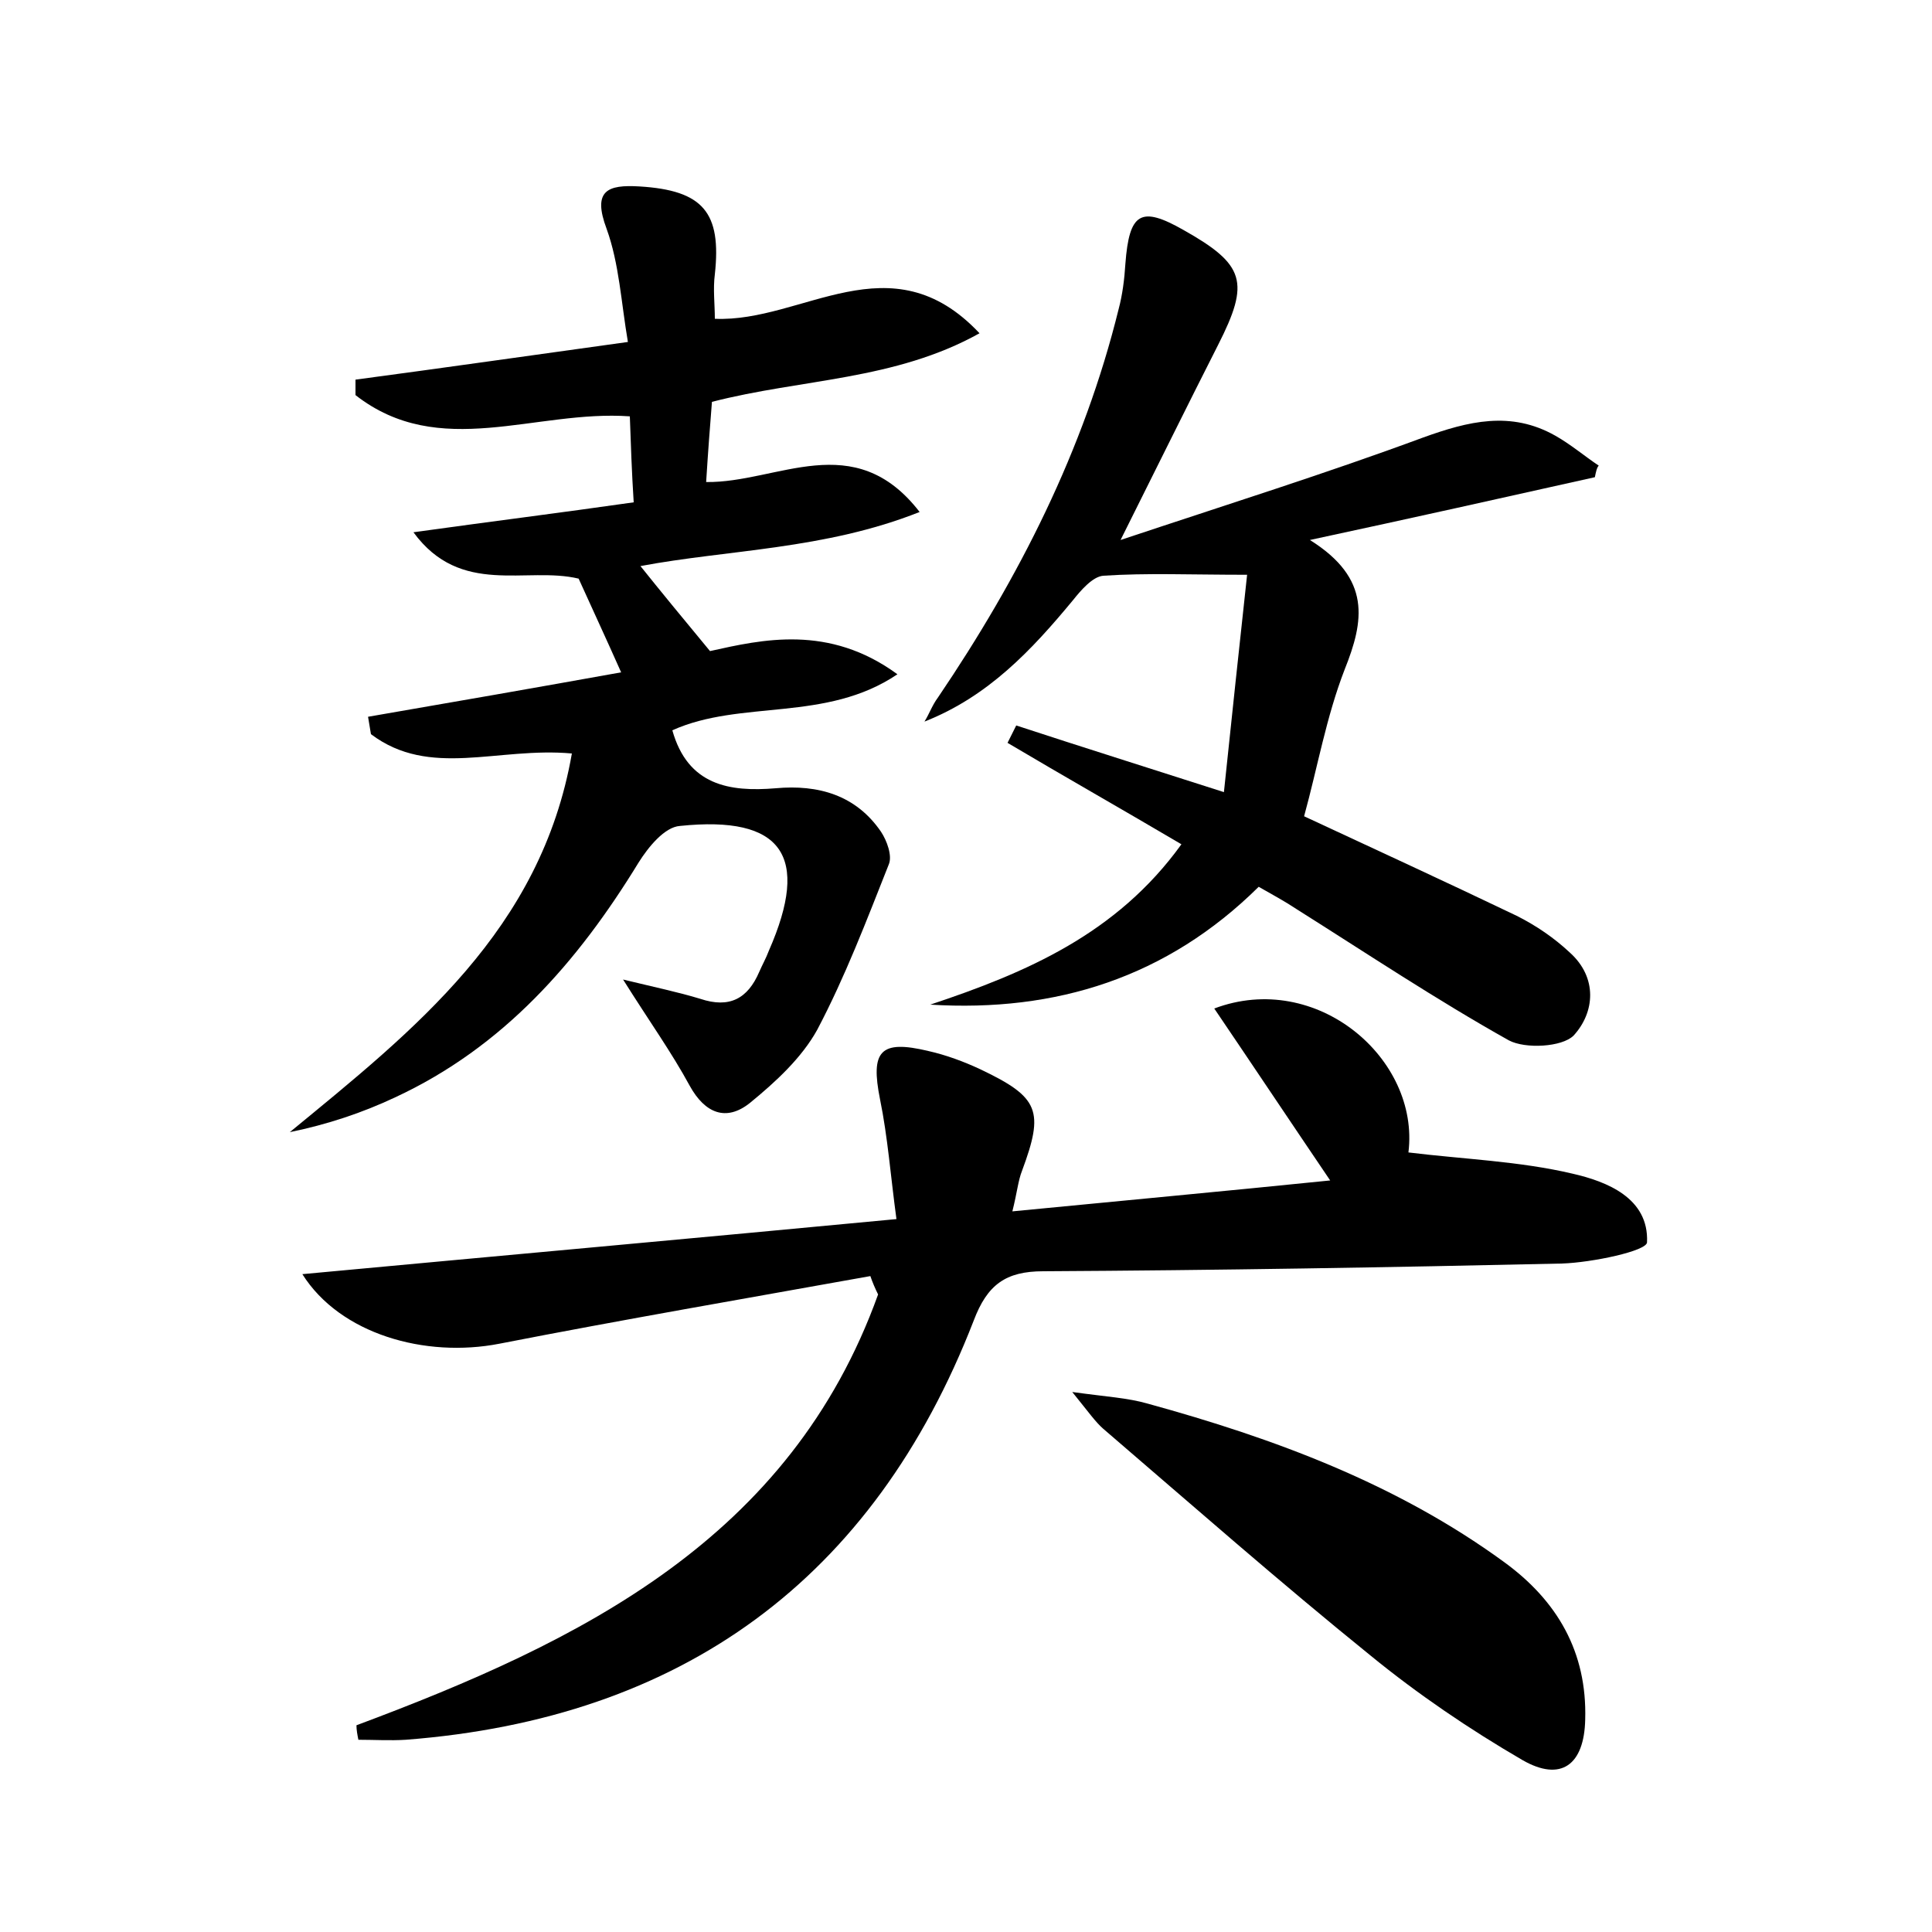 <?xml version="1.0" encoding="utf-8"?>
<!-- Generator: Adobe Illustrator 22.0.0, SVG Export Plug-In . SVG Version: 6.00 Build 0)  -->
<svg version="1.1" id="图层_1" xmlns="http://www.w3.org/2000/svg" xmlns:xlink="http://www.w3.org/1999/xlink" x="0px" y="0px"
	 viewBox="0 0 200 200" style="enable-background:new 0 0 200 200;" xml:space="preserve">
<style type="text/css">
	.st0{fill:#FFFFFF;}
</style>
<g>
	
	<path d="M59.2,78c-7.7-0.7-14.7,2.6-20.8-2c-0.1-0.6-0.2-1.2-0.3-1.8c8.7-1.5,17.3-3,26.2-4.6c-1.6-3.6-3-6.6-4.4-9.7
		c-5.4-1.3-12.2,1.9-17.1-4.8c7.9-1.1,15.1-2,22.8-3.1c-0.2-3.1-0.3-6.1-0.4-8.9c-9.8-0.7-19.7,4.6-28.4-2.2c0-0.5,0-1,0-1.6
		c9-1.2,18.1-2.5,28.2-3.9c-0.7-4.1-0.9-8.1-2.2-11.7c-1.5-4,0.1-4.6,3.4-4.4c6.6,0.4,8.5,2.7,7.8,9.1c-0.2,1.5,0,3.1,0,4.6
		c9.1,0.4,18.2-8.3,27.4,1.5c-8.8,4.9-18.4,4.7-27.7,7.1c-0.2,2.5-0.4,5.1-0.6,8.3c7.4,0.1,15.3-5.7,22.1,3.1
		c-9.8,3.9-19.9,3.9-28.9,5.6c2,2.5,4.3,5.3,7.2,8.8c5.4-1.2,12.3-2.8,19.4,2.4c-7.4,5-16.2,2.6-23.3,5.8c1.6,5.7,5.9,6.4,10.7,6
		c4.4-0.4,8.3,0.7,10.9,4.5c0.6,0.9,1.2,2.5,0.8,3.4c-2.3,5.8-4.5,11.6-7.4,17.1c-1.6,2.9-4.3,5.4-7,7.6c-2.4,1.9-4.6,1.1-6.2-1.8
		c-1.9-3.5-4.2-6.7-6.9-11c3.3,0.8,5.7,1.3,8,2c3,1,4.9,0,6.1-2.8c0.3-0.7,0.7-1.4,1-2.2c4.3-9.8,1.4-14-9.2-12.9
		c-1.6,0.1-3.3,2.2-4.3,3.8c-6.3,10.3-14,19.1-25.2,24.3c-3.4,1.6-7,2.8-10.9,3.6C42.9,106.6,56,96.3,59.2,78z"/>
	<path d="M36.9,178.6c23.3-8.7,44.9-19.3,54-44.6c-0.3-0.6-0.6-1.3-0.8-1.9c-12.8,2.3-25.6,4.5-38.4,7c-7.7,1.5-16.5-1-20.4-7.2
		c20.4-1.9,40.4-3.7,61.5-5.7c-0.6-4.4-0.9-8.5-1.7-12.4c-1-5,0-6.2,5-5c1.8,0.4,3.7,1.1,5.4,1.9c6.1,2.9,6.6,4.3,4.3,10.5
		c-0.4,1-0.5,2.2-1,4.2c11.3-1.1,22.1-2.1,32.9-3.2c-4.2-6.2-8-11.9-12-17.8c10.6-4,21.3,5.2,20.1,14.9c5.7,0.7,11.5,0.9,17,2.2
		c3.5,0.8,7.9,2.5,7.7,7.1c0,0.9-5.7,2.1-8.8,2.2c-17.9,0.4-35.8,0.7-53.7,0.8c-3.9,0-5.8,1.4-7.2,5.1
		c-10.4,26.8-30.2,41.2-58.8,43.4c-1.6,0.1-3.3,0-4.9,0C37,179.6,36.9,179.1,36.9,178.6z"/>
	<path d="M165.1,49.4c-9.4,2.1-18.8,4.2-29.5,6.5c6.4,4,5.6,8.4,3.6,13.4c-1.9,4.9-2.8,10.1-4.2,15.2c7.3,3.4,14.7,6.8,22,10.3
		c2,1,3.9,2.3,5.5,3.8c2.9,2.6,2.6,6.2,0.4,8.6c-1.2,1.2-5,1.4-6.7,0.5c-7.5-4.2-14.7-9-22-13.6c-1.2-0.8-2.5-1.5-3.9-2.3
		c-9.5,9.4-21,13-34,12.2c9.9-3.3,19.3-7.3,26-16.6c-6.1-3.6-12.1-7-18-10.5c0.3-0.6,0.6-1.2,0.9-1.8c6.7,2.2,13.4,4.3,21.5,6.9
		c0.8-7.7,1.6-15.1,2.4-22.5c-5.9,0-10.4-0.2-14.9,0.1c-1.1,0.1-2.3,1.5-3.1,2.5c-4.3,5.2-8.8,10-15.4,12.6c0.5-0.8,0.8-1.7,1.4-2.5
		c8.4-12.4,15.1-25.6,18.7-40.2c0.4-1.5,0.6-3.1,0.7-4.7c0.4-5.3,1.6-6,6-3.5c6.4,3.6,6.9,5.4,3.6,11.9c-3.2,6.3-6.3,12.6-10.1,20.2
		c11.1-3.7,21.3-6.9,31.3-10.6c4.7-1.7,9.1-2.8,13.7-0.2c1.6,0.9,3,2.1,4.5,3.1C165.3,48.4,165.2,48.9,165.1,49.4z"/>
	<path d="M111,144.1c3.6,0.5,5.7,0.6,7.8,1.2c13.1,3.6,25.8,8.3,36.9,16.4c5.5,4,8.6,9.3,8.4,16.3c-0.1,4.7-2.5,6.5-6.5,4.2
		c-5.5-3.2-10.8-6.8-15.7-10.8c-9.4-7.6-18.5-15.6-27.7-23.5C113.4,147.2,112.7,146.2,111,144.1z"/>
</g>
</svg>
